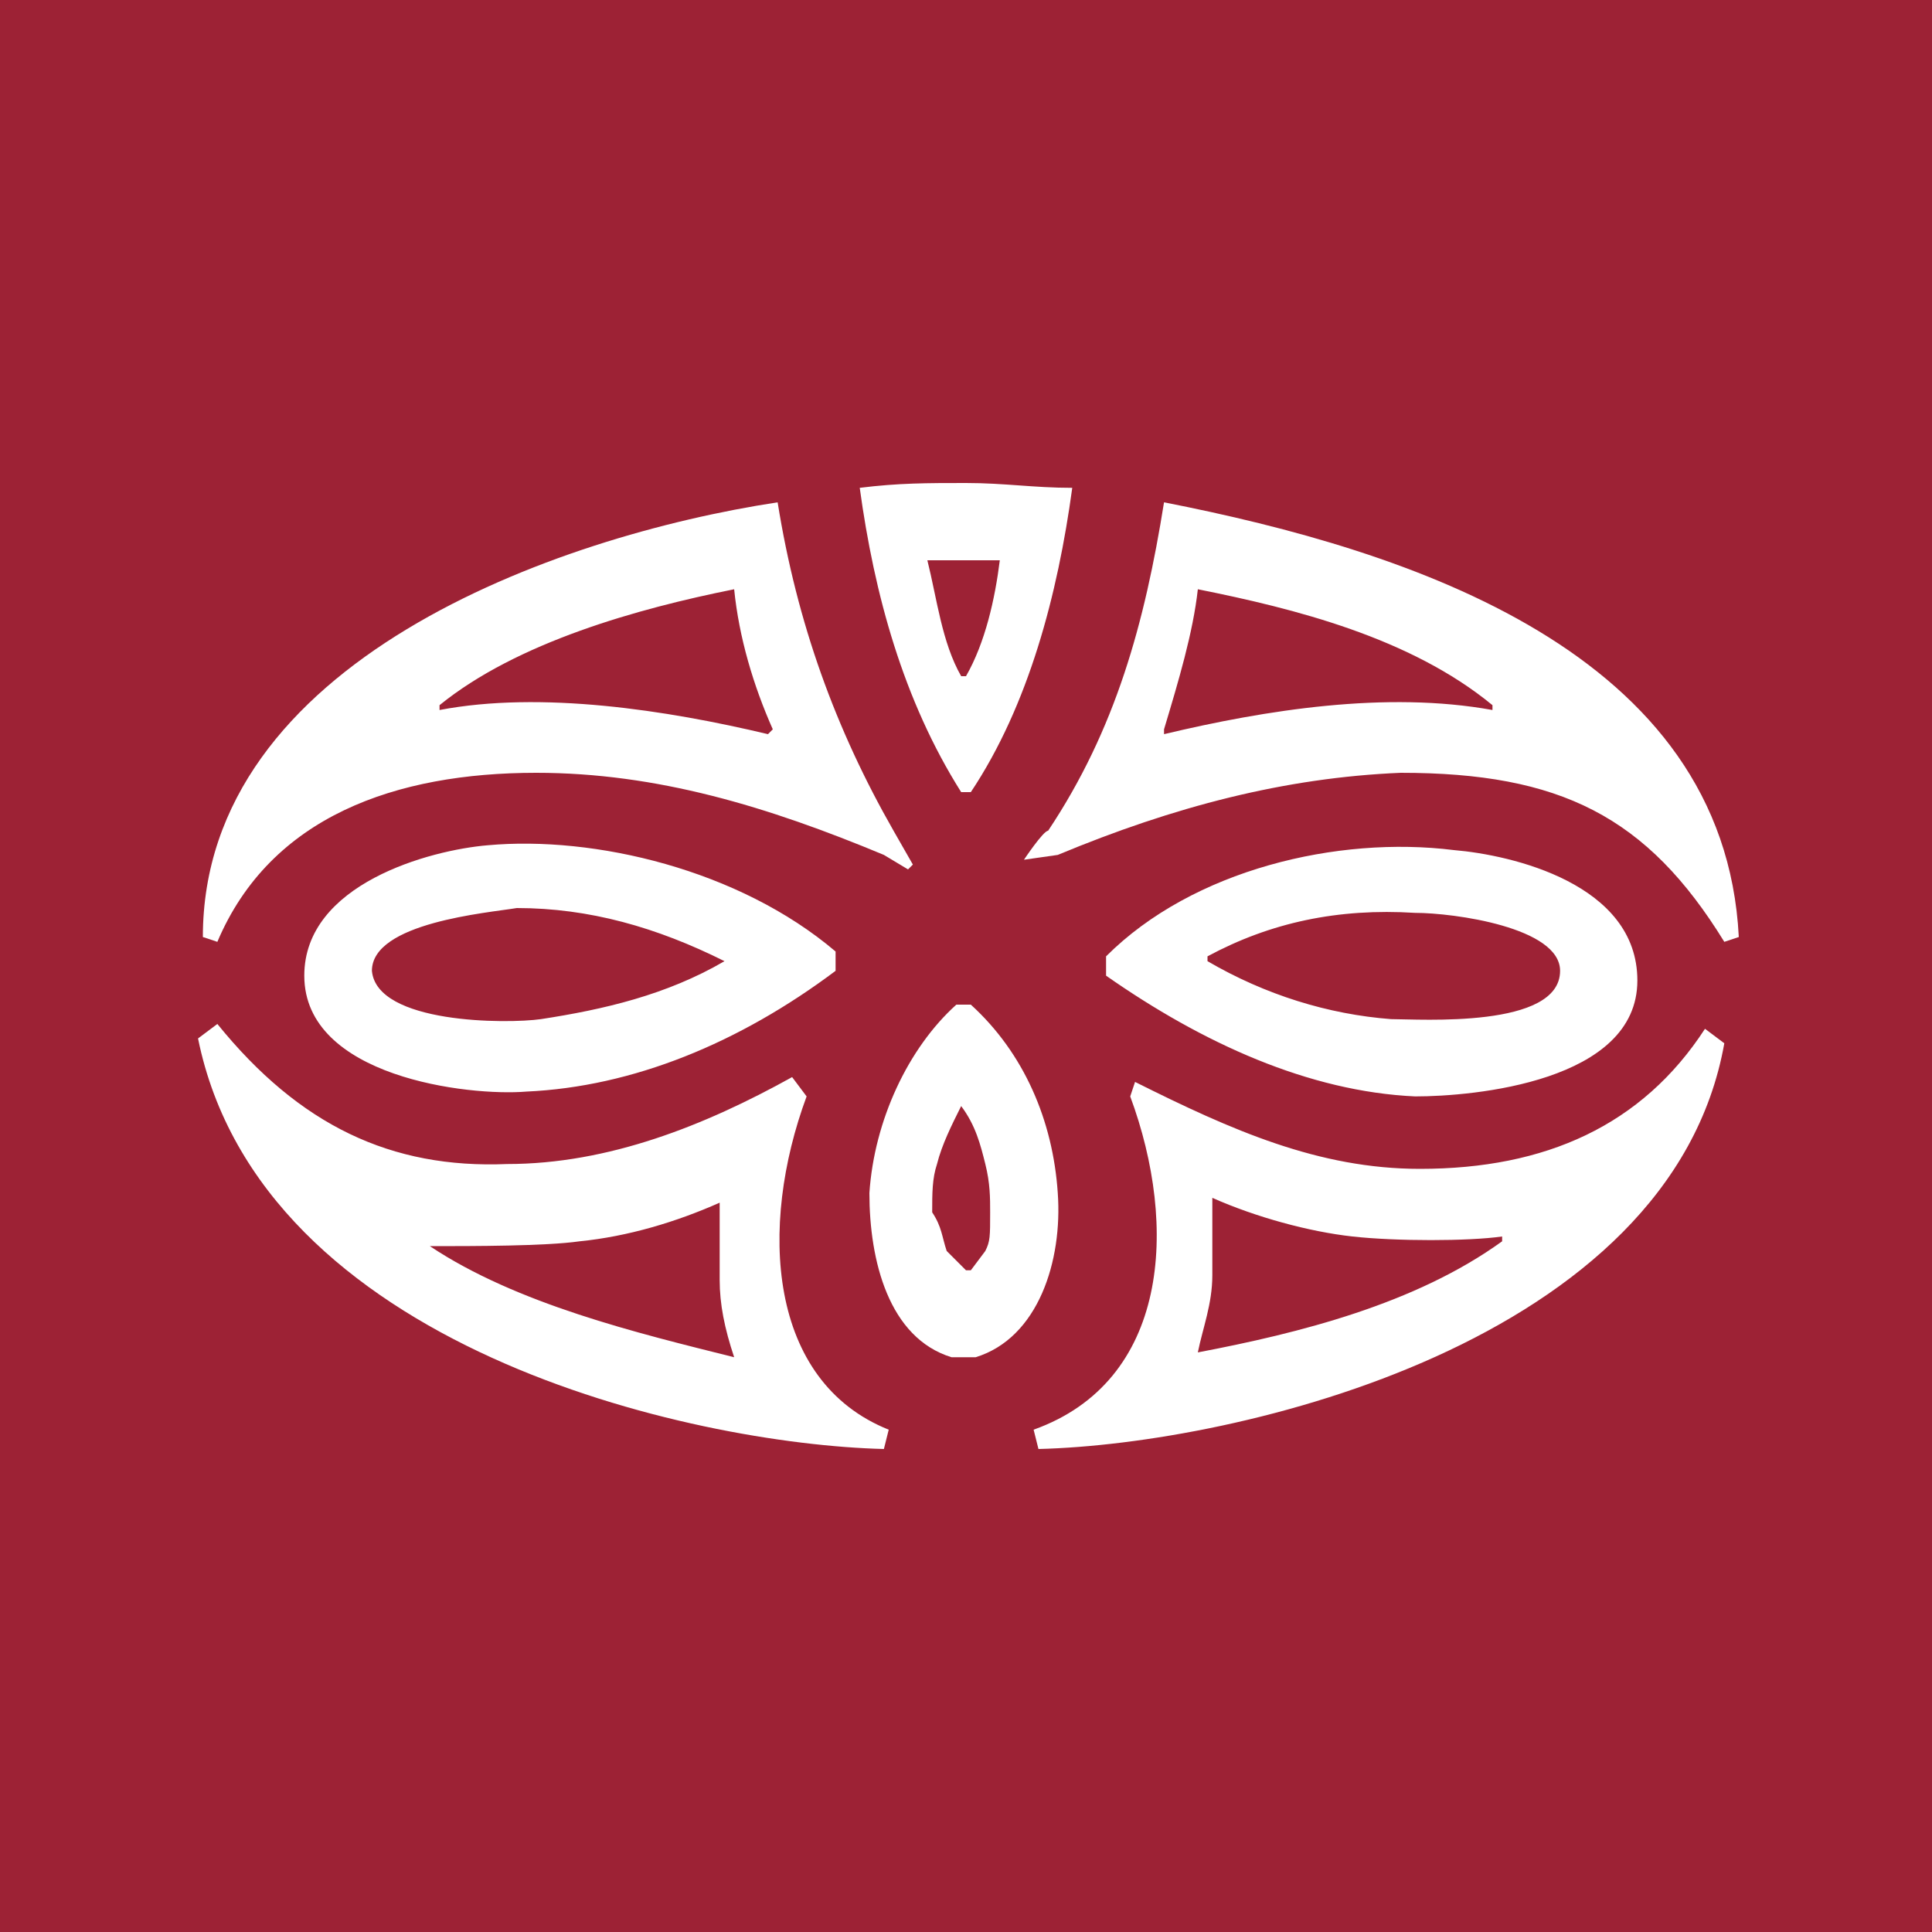 <svg width="60" height="60" viewBox="0 0 60 60" fill="none" xmlns="http://www.w3.org/2000/svg">
<path d="M60 0H0V60H60V0Z" fill="#9D2235"/>
<path d="M34.35 29.7V30.3C37.35 32.4 40.65 33.9 43.95 34.05C45.75 34.05 50.85 33.6 50.85 30.45C50.85 27.45 46.95 26.55 45.15 26.4C41.55 25.95 37.05 27 34.35 29.7ZM48.45 30.15C48.45 31.95 44.1 31.65 43.2 31.65C41.25 31.5 39.3 30.9 37.5 29.85V29.7C39.45 28.65 41.55 28.2 43.95 28.35C45.15 28.35 48.45 28.8 48.45 30.15ZM15.15 26.25C13.35 26.4 9.45 27.45 9.45 30.3C9.45 33.45 14.55 34.05 16.35 33.9C19.65 33.75 22.95 32.4 25.95 30.15V29.55C22.95 27 18.45 25.95 15.15 26.25ZM22.5 29.85C20.7 30.9 18.75 31.35 16.8 31.65C15.75 31.8 11.7 31.8 11.55 30.15C11.55 28.65 15.15 28.35 16.05 28.2C18.3 28.2 20.4 28.8 22.5 29.85ZM30.15 31.2H29.7C28.2 32.55 27.15 34.8 27 37.05C27 39.15 27.6 41.55 29.55 42.15H30.3C32.25 41.55 33 39.15 32.85 37.05C32.7 34.8 31.8 32.7 30.15 31.2ZM30.6 38.85L30.15 39.45H30L29.4 38.85C29.25 38.4 29.25 38.1 28.95 37.65C28.95 37.05 28.95 36.6 29.1 36.15C29.25 35.55 29.55 34.95 29.85 34.35C30.3 34.95 30.45 35.55 30.6 36.15C30.75 36.75 30.75 37.2 30.75 37.65C30.75 38.4 30.75 38.55 30.6 38.85ZM30 24.6H30.15C31.95 21.9 32.85 18.45 33.3 15.15C32.1 15.15 31.2 15 30 15C28.8 15 27.9 15 26.7 15.15C27.15 18.45 28.05 21.75 29.85 24.6H30ZM30 17.4H31.05C30.9 18.6 30.6 19.95 30 21H29.85C29.25 19.95 29.1 18.6 28.8 17.4H30Z" fill="white"/>
<path d="M31.8 26.7L32.85 26.55C36.45 25.05 39.9 24.15 43.5 24C48.45 24 51.15 25.35 53.55 29.25L54 29.1C53.55 20.25 43.8 17.1 36.15 15.6C35.55 19.35 34.65 22.65 32.55 25.8C32.4 25.8 31.8 26.7 31.8 26.7ZM37.2 18.3C40.2 18.9 43.8 19.8 46.35 21.9V22.05C43.05 21.45 39.3 22.05 36.15 22.8V22.65C36.6 21.15 37.05 19.65 37.2 18.3ZM16.65 24C20.4 24 23.85 25.05 27.45 26.55L28.2 27L28.35 26.85L27.75 25.8C25.95 22.65 24.75 19.35 24.15 15.6C17.25 16.65 6.3 20.55 6.3 29.1L6.75 29.25C8.4 25.35 12.3 24 16.65 24ZM22.8 18.3C22.95 19.8 23.4 21.3 24 22.65L23.85 22.8C20.7 22.05 16.8 21.45 13.65 22.05V21.9C16.05 19.95 19.8 18.9 22.8 18.3ZM44.1 36.3C40.95 36.3 38.25 35.1 35.25 33.6L35.1 34.05C36.6 38.1 36.3 42.9 32.1 44.4L32.25 45C38.4 44.85 51.9 41.7 53.55 32.4L52.95 31.95C51 34.95 48 36.3 44.1 36.3ZM37.2 42C37.35 41.25 37.65 40.5 37.65 39.6V37.2C39 37.8 40.65 38.25 42 38.4C43.35 38.55 45.6 38.55 46.65 38.4V38.55C43.95 40.5 40.35 41.4 37.2 42ZM25.05 34.05L24.6 33.45C21.9 34.95 18.9 36.15 15.75 36.15C12.15 36.3 9.3 34.95 6.75 31.8L6.15 32.25C8.1 41.85 21.45 44.85 27.45 45L27.6 44.4C23.85 42.9 23.55 38.1 25.05 34.05ZM13.35 38.7C14.7 38.7 16.95 38.7 18 38.55C19.5 38.4 21 37.95 22.35 37.35V39.75C22.35 40.5 22.5 41.25 22.8 42.15C19.8 41.4 16.05 40.5 13.35 38.7Z" fill="white"/>
</svg>
